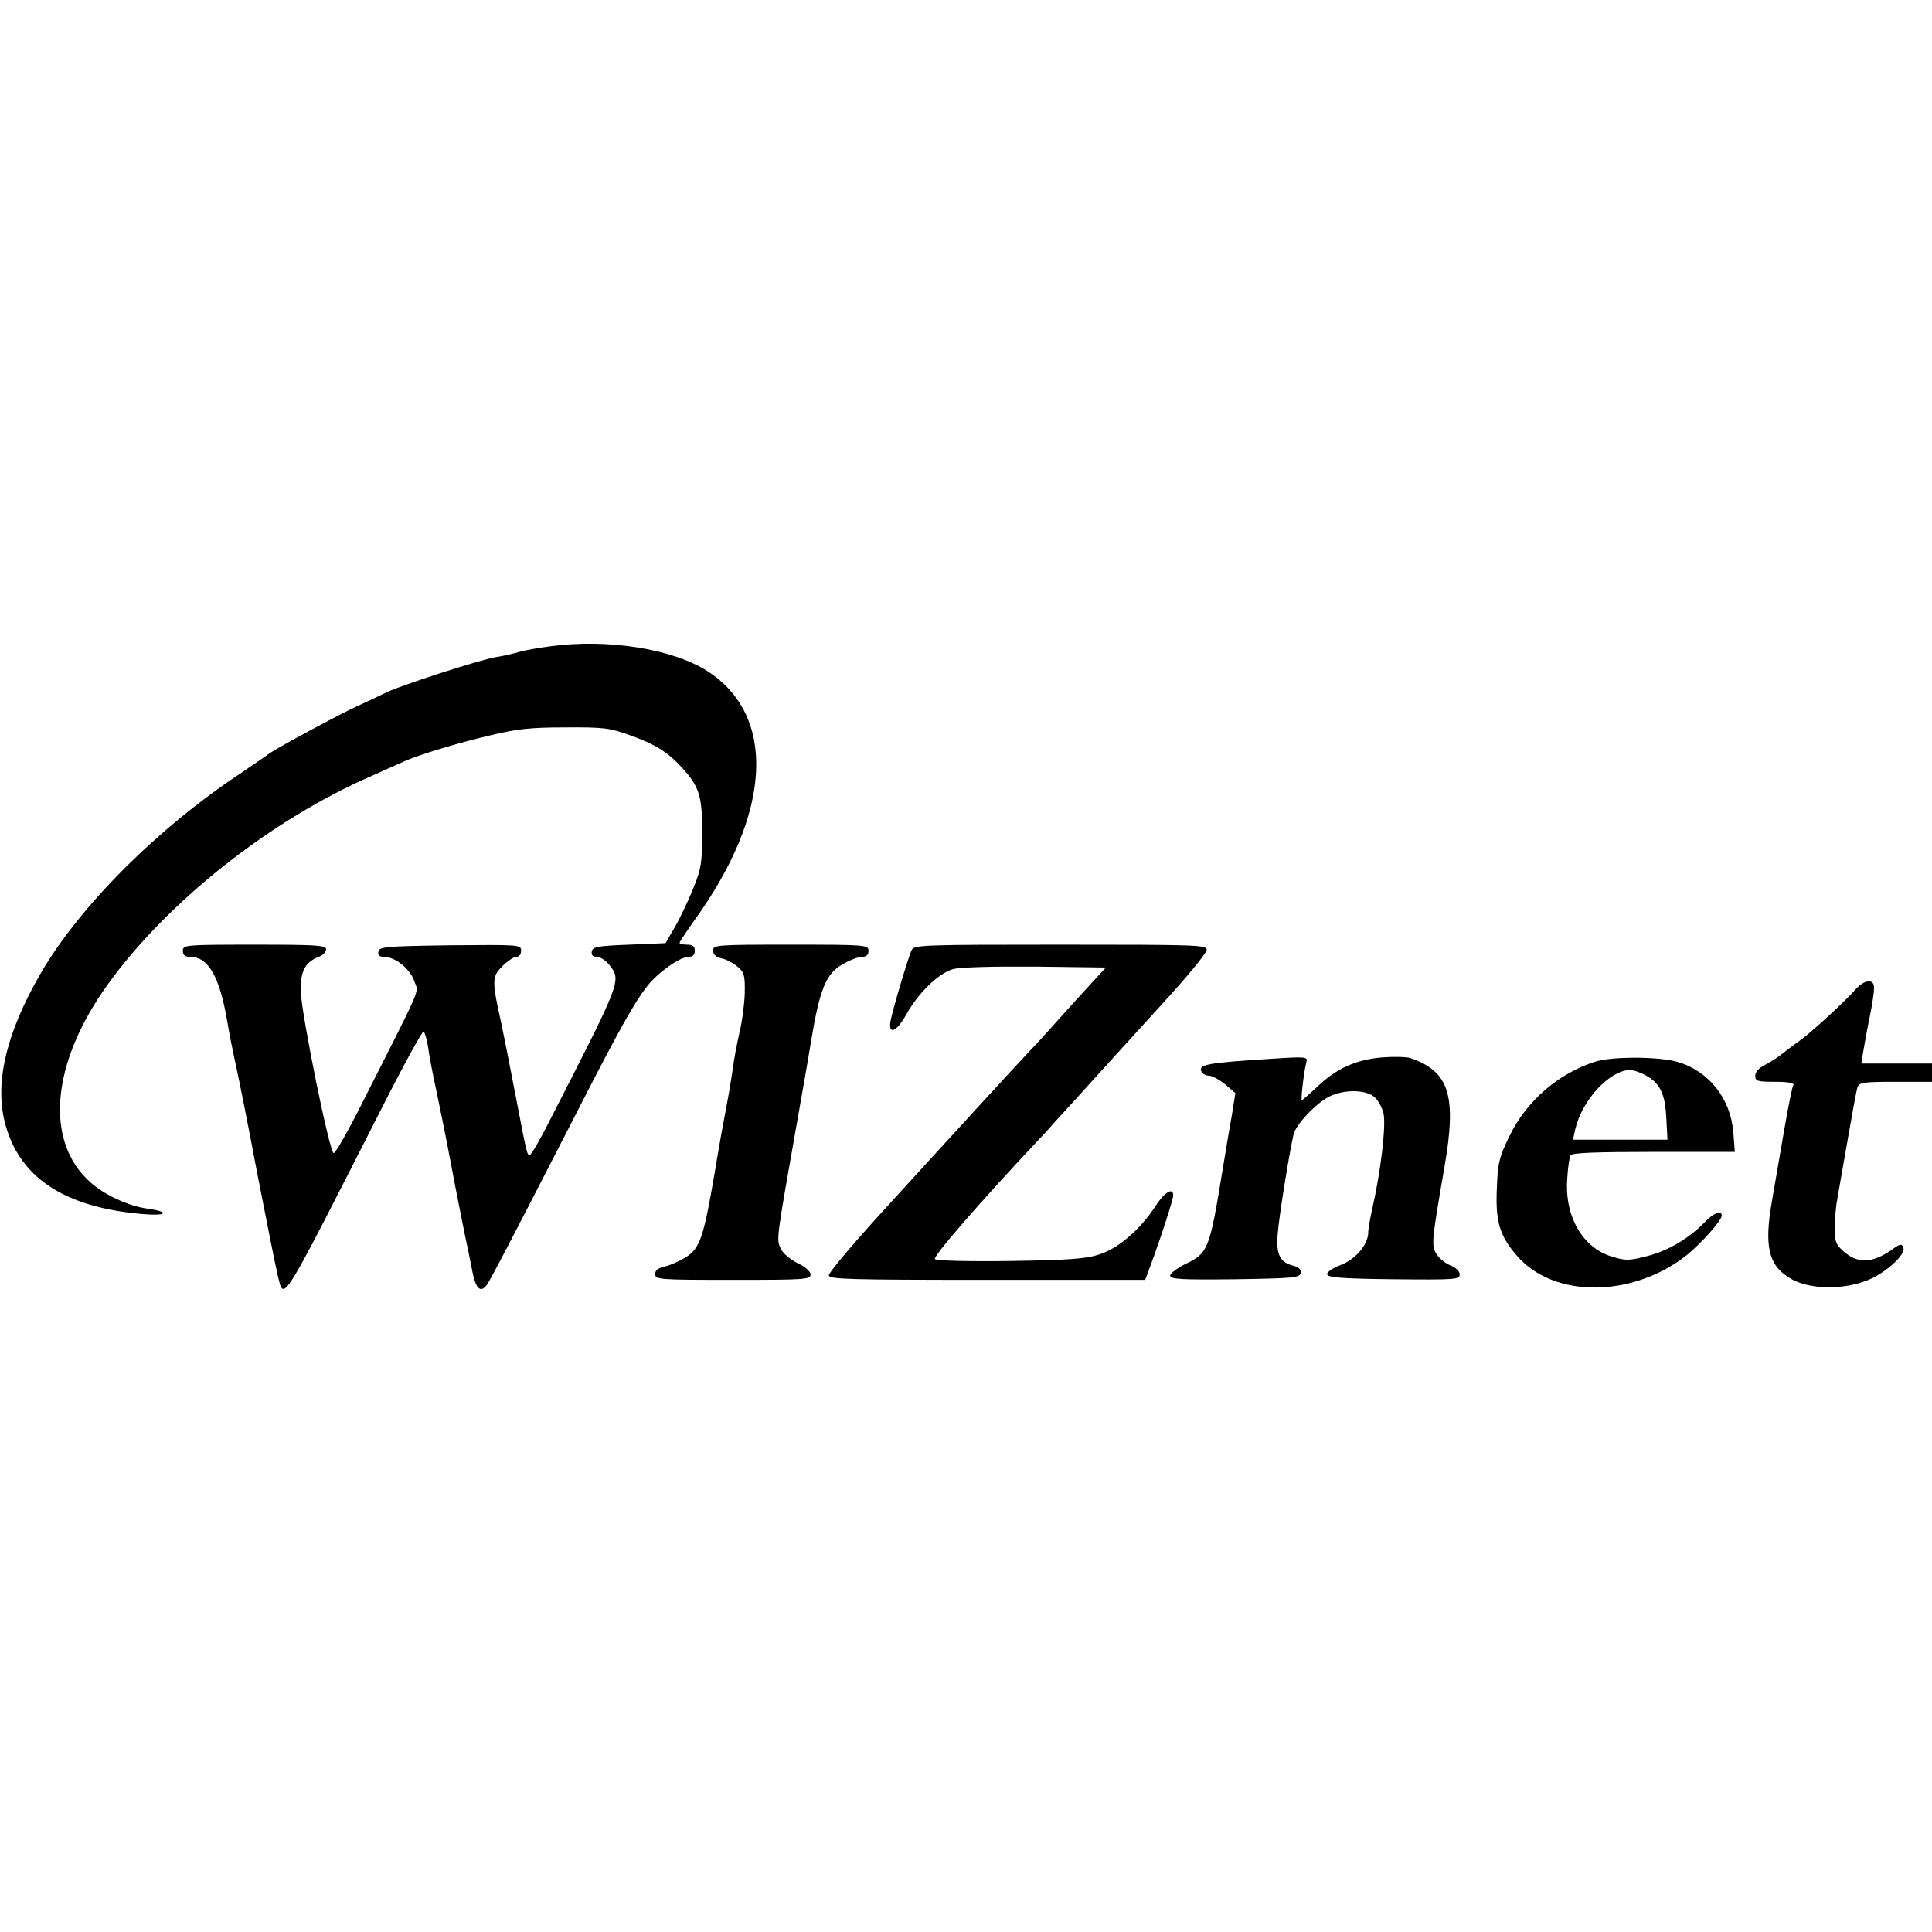 <?xml version="1.0" standalone="no"?>
<!DOCTYPE svg PUBLIC "-//W3C//DTD SVG 20010904//EN"
 "http://www.w3.org/TR/2001/REC-SVG-20010904/DTD/svg10.dtd">
<svg version="1.0" xmlns="http://www.w3.org/2000/svg"
 width="634pt" height="634pt" viewBox="0 0 634 634"
 preserveAspectRatio="xMidYMid meet">

<g transform="translate(0,634) scale(0.1,-0.1)"
fill="#000000" stroke="none">
<path d="M1805 4219 c-38 -5 -83 -13 -100 -18 -16 -5 -50 -13 -75 -17 -50 -7
-331 -98 -370 -120 -14 -7 -52 -25 -85 -40 -58 -26 -269 -140 -290 -156 -5 -4
-48 -33 -93 -64 -275 -182 -531 -438 -659 -659 -111 -192 -150 -353 -118 -485
45 -182 193 -282 453 -304 81 -7 92 7 15 18 -60 8 -139 44 -185 85 -153 134
-131 392 56 651 196 272 535 540 866 684 47 21 94 42 105 47 46 21 177 61 280
85 90 22 135 27 250 27 127 1 147 -2 213 -26 82 -29 123 -55 169 -105 58 -63
68 -95 67 -217 0 -99 -3 -117 -31 -185 -17 -42 -44 -98 -60 -125 l-29 -50
-120 -5 c-103 -4 -119 -7 -122 -22 -2 -12 3 -18 17 -18 11 0 29 -12 41 -27 40
-51 39 -51 -196 -510 -31 -62 -61 -113 -65 -113 -10 0 -9 -3 -49 205 -17 88
-37 190 -45 227 -31 139 -31 153 3 187 17 17 38 31 46 31 9 0 16 8 16 20 0 20
-5 20 -232 18 -212 -3 -233 -5 -236 -20 -3 -13 3 -18 19 -18 36 0 86 -40 99
-81 14 -40 33 5 -194 -443 -34 -65 -65 -119 -71 -120 -13 -1 -105 451 -108
530 -2 67 14 97 61 115 12 5 22 15 22 24 0 13 -31 15 -235 15 -228 0 -235 -1
-235 -20 0 -14 7 -20 24 -20 59 0 96 -63 121 -208 8 -48 22 -116 30 -152 8
-36 40 -195 70 -355 31 -159 61 -309 67 -333 21 -82 5 -108 345 560 69 136
129 245 133 243 4 -3 11 -26 15 -52 3 -27 15 -86 25 -133 10 -47 33 -159 50
-250 17 -91 38 -194 45 -230 8 -36 19 -91 25 -122 11 -57 27 -72 47 -45 10 12
84 154 301 577 132 258 183 349 225 403 35 45 108 97 136 97 14 0 21 6 21 20
0 15 -7 20 -25 20 -14 0 -25 3 -25 6 0 3 22 36 48 73 255 352 272 672 43 819
-115 73 -327 107 -516 81z"/>
<path d="M2340 3221 c0 -13 9 -22 28 -26 15 -3 38 -15 52 -27 22 -18 25 -27
24 -87 -1 -36 -9 -96 -18 -132 -8 -36 -18 -88 -21 -115 -4 -27 -13 -83 -21
-124 -8 -41 -26 -140 -39 -220 -36 -211 -48 -245 -93 -275 -21 -13 -52 -27
-70 -31 -22 -5 -32 -12 -32 -25 0 -18 12 -19 255 -19 236 0 255 1 255 18 -1
10 -17 25 -43 37 -24 12 -48 32 -55 48 -15 30 -14 31 54 417 13 74 34 191 45
260 29 174 49 224 103 255 24 14 52 25 64 25 15 0 22 6 22 20 0 19 -7 20 -255
20 -245 0 -255 -1 -255 -19z"/>
<path d="M2992 3223 c-11 -22 -63 -197 -70 -235 -7 -45 20 -34 51 21 40 73
108 138 155 151 25 6 128 9 271 8 l230 -3 -47 -51 c-26 -28 -78 -86 -117 -129
-38 -43 -77 -85 -86 -94 -19 -19 -293 -318 -507 -553 -83 -92 -152 -174 -152
-183 0 -13 61 -15 519 -15 l519 0 16 43 c36 97 76 221 76 234 0 28 -29 11 -59
-36 -48 -74 -120 -137 -182 -157 -44 -15 -98 -19 -293 -22 -141 -2 -243 1
-248 6 -8 8 150 189 332 383 8 8 38 40 65 71 28 30 86 94 130 143 44 48 144
158 222 244 79 86 143 164 143 174 0 16 -29 17 -480 17 -446 0 -480 -1 -488
-17z"/>
<path d="M6089 3093 c-36 -41 -150 -145 -183 -168 -16 -11 -40 -29 -55 -41
-14 -12 -41 -29 -58 -38 -21 -10 -33 -24 -33 -36 0 -18 7 -20 66 -20 44 0 63
-4 59 -11 -4 -6 -17 -72 -30 -147 -13 -75 -31 -180 -40 -232 -27 -153 -11
-216 65 -258 71 -39 200 -34 278 11 54 31 95 75 88 93 -5 13 -10 13 -35 -5
-67 -48 -116 -49 -164 -5 -23 21 -27 33 -26 77 0 29 4 72 9 97 4 25 20 112 34
194 14 81 28 157 31 167 6 17 18 19 126 19 l119 0 0 30 0 30 -116 0 -116 0 7
43 c4 23 13 74 21 112 8 39 14 80 14 93 0 31 -30 29 -61 -5z"/>
<path d="M4535 2870 c-85 -7 -151 -37 -213 -97 -25 -23 -47 -43 -50 -43 -4 0
7 96 15 124 5 18 0 19 -108 12 -222 -14 -250 -19 -235 -45 4 -6 15 -11 24 -11
10 0 33 -13 52 -28 l34 -29 -11 -69 c-7 -38 -21 -123 -32 -189 -41 -252 -47
-267 -117 -301 -30 -14 -54 -33 -54 -40 0 -12 36 -14 212 -12 192 3 213 5 216
20 2 12 -5 19 -22 24 -46 11 -59 36 -53 106 4 56 38 265 52 326 8 32 72 100
116 123 48 24 116 24 147 1 13 -10 27 -35 32 -55 9 -40 -9 -190 -35 -305 -8
-35 -15 -74 -15 -86 0 -40 -42 -89 -90 -107 -25 -9 -45 -23 -45 -30 0 -11 42
-15 218 -17 203 -2 217 -1 217 16 0 10 -12 22 -29 29 -16 6 -37 22 -46 36 -19
29 -17 43 25 287 41 235 16 314 -112 358 -13 4 -55 5 -93 2z"/>
<path d="M5235 2856 c-121 -38 -227 -130 -282 -245 -33 -68 -38 -86 -41 -172
-5 -109 10 -156 67 -221 121 -139 378 -137 556 3 49 40 115 114 115 130 0 18
-27 8 -51 -17 -51 -54 -121 -97 -190 -115 -62 -16 -73 -17 -118 -3 -97 28
-157 132 -148 255 2 37 7 71 11 78 5 8 85 11 273 11 l266 0 -5 65 c-9 110 -80
200 -182 230 -60 18 -215 19 -271 1z m158 -41 c53 -26 71 -61 75 -142 l4 -73
-155 0 -155 0 7 33 c22 96 111 193 179 196 8 1 28 -6 45 -14z"/>
</g>
</svg>
